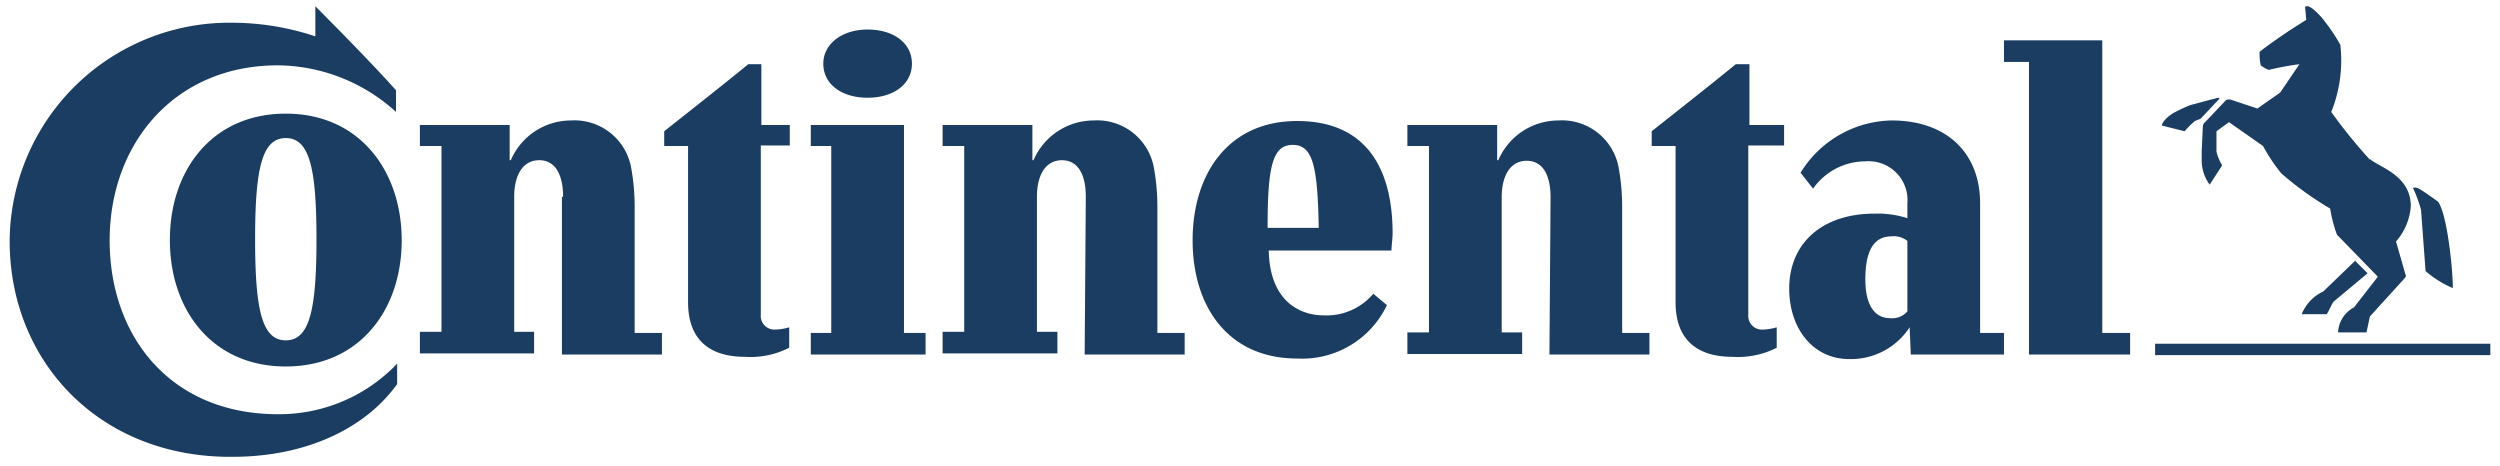 <svg xmlns="http://www.w3.org/2000/svg" viewBox="0 0 220 41">
<title>icon-i-logo</title>
<g id="4aacb9ff-6f60-49aa-8494-09fb5c3e053e" data-name="i-logo">
<g id="436664e4-1ed4-4ef5-8fcb-bef6e40e4226" data-name="logo">
<path fill='#1A3D61' d="M219.15,31.25h-29.5v-1h29.5Zm-14.7-5.6,2.8-2.7,1.1,1.1-3,2.5c-.2.3-.4.8-.6,1.1h-2.2A3.72,3.72,0,0,1,204.45,25.65Zm-9.4-17c-.1,0-2.3.6-2.3.6a14.09,14.09,0,0,0-1.5.7c-.5.3-1,.8-1,1.1l2,.5a7.64,7.64,0,0,1,.9-.9l.5-.2,1.6-1.7C195.35,8.65,195.35,8.55,195,8.65Zm13.5,5.4a44.61,44.61,0,0,1-3.4-4.2,12.11,12.11,0,0,0,.8-5.9,15.34,15.34,0,0,0-1.4-2.1c-.2-.3-1.1-1.3-1.5-1.3-.1,0-.2,0-.2.1l.1,1.1c-1.3.8-2.8,1.8-4.1,2.8a4.12,4.12,0,0,0,.1,1.2,2.51,2.51,0,0,0,.7.4,25.58,25.58,0,0,1,2.7-.5l-1.7,2.5-2,1.4-2.4-.8c-.2,0-.3,0-.4.1l-1.8,1.9a.52.52,0,0,0-.2.4l-.1,2.1v.7a3.65,3.65,0,0,0,.7,2.3l1.1-1.7a4.33,4.33,0,0,1-.5-1.2v-1.8l1.1-.8,3,2.1a15.1,15.1,0,0,0,1.6,2.4,28.37,28.37,0,0,0,4.3,3.1,12.78,12.78,0,0,0,.6,2.3l3.6,3.7-2.1,2.7a2.63,2.63,0,0,0-1.4,2.2h2.5l.3-1.4,3-3.3c.2-.2.2-.3.1-.5l-.8-2.8a5.28,5.28,0,0,0,1.3-3.1C212.15,15.45,209.45,14.75,208.55,14Zm4.5,4.4a13.05,13.05,0,0,0-.7-1.9s.1-.1.4,0,1.8,1.2,1.8,1.2c.8,1.1,1.3,5.9,1.3,7.6a8.74,8.74,0,0,1-2.4-1.5Z"/>
<path fill='#1A3D61' d="M136.45,17.35c0-1.8-.6-3.2-2.1-3.2s-2.2,1.4-2.2,3.2v11.9h1.8v1.9h-10.1v-1.9h1.9V12.85h-1.9V11h7.9v3.1h.1a5.77,5.77,0,0,1,5.3-3.5,5.07,5.07,0,0,1,5.3,4.2,19.27,19.27,0,0,1,.3,3.3v11.2h2.4v1.9h-8.8l.1-13.9m-40.9,0c0-1.8-.6-3.2-2.1-3.2s-2.2,1.4-2.2,3.2v11.9h1.8v1.9H82.95v-1.9h1.9V12.85h-1.9V11h7.9v3.1h.1a5.77,5.77,0,0,1,5.3-3.5,5.07,5.07,0,0,1,5.3,4.2,19.27,19.27,0,0,1,.3,3.3v11.2h2.4v1.9h-8.8l.1-13.9Zm58.3-4.5v14.9a1.2,1.2,0,0,0,1.3,1.3,4.36,4.36,0,0,0,1.2-.2v1.8a7.49,7.49,0,0,1-3.9.8c-3.1,0-5-1.5-5-4.8V12.85h-2.1v-1.3c2.4-1.9,5.2-4.1,7.4-5.9h1.2V11H157v1.8ZM27.75.55s4.9,4.9,7.1,7.4v1.9a15.64,15.64,0,0,0-10.4-4.1c-9.1,0-14.8,6.9-14.8,15.4s5.4,15.3,14.8,15.3A14.33,14.33,0,0,0,34.95,32v1.8c-2.8,3.9-8,6.4-14.5,6.4-11.6.1-19.6-8.3-19.6-19A19.34,19.34,0,0,1,20.45,2a23.24,23.24,0,0,1,7.3,1.2Zm93.1,25.3a5.38,5.38,0,0,1-4.4,1.9c-1.8,0-4.7-1-4.8-5.7h10.8c0-.4.1-1.1.1-1.5,0-5.7-2.3-9.9-8.4-9.9s-9.2,4.7-9.2,10.5,3.1,10.4,9.2,10.4a8.26,8.26,0,0,0,7.9-4.7Zm-9.3-5.8c0-5.3.4-7.3,2.2-7.3s2.2,1.9,2.3,7.3Zm-89.1,1c0-6.2.6-8.9,2.7-8.9s2.7,2.7,2.7,8.9-.6,8.9-2.7,8.9-2.7-2.7-2.7-8.9m-7.5.1c0,6.1,3.7,11.1,10.2,11.1s10.2-5,10.2-11.1S31.65,10,25.15,10s-10.2,5-10.2,11.1m34.6-3.8c0-1.8-.6-3.2-2.1-3.2s-2.2,1.4-2.2,3.2v11.9H47v1.9H36.95v-1.9h1.9V12.85h-1.9V11h7.9v3.1h.1a5.77,5.77,0,0,1,5.3-3.5,5.07,5.07,0,0,1,5.3,4.2,19.27,19.27,0,0,1,.3,3.3v11.2h2.4v1.9h-8.8V17.35Zm22.9-11.7c0,1.8,1.6,3,3.9,3s3.9-1.2,3.9-3-1.6-3-3.9-3-3.9,1.3-3.9,3m-5.5,7.2v14.9a1.2,1.2,0,0,0,1.3,1.3,4.36,4.36,0,0,0,1.2-.2v1.8a7.49,7.49,0,0,1-3.9.8c-3.1,0-5-1.5-5-4.8V12.85h-2.1v-1.3c2.4-1.9,5.2-4.1,7.4-5.9H67V11h2.5v1.8Zm118,16.5h2.5v1.9h-8.9V5.45h-2.2V3.55H185v25.8Zm-17.1-8.1a1.91,1.91,0,0,0-1.4-.4c-1.9,0-2.3,1.9-2.3,3.8s.6,3.4,2.2,3.4a1.76,1.76,0,0,0,1.5-.6Zm.2,7.6h0a6.18,6.18,0,0,1-5.3,2.8c-3.3,0-5.3-2.8-5.3-6.2,0-4,2.9-6.6,7.5-6.6a8.52,8.52,0,0,1,2.9.4v-1.3a3.42,3.42,0,0,0-3.7-3.7,5.63,5.63,0,0,0-4.6,2.4l-1.1-1.4a9.61,9.61,0,0,1,8-4.6c4.9,0,7.8,2.9,7.8,7.3v11.4h2.1v1.9h-8.2l-.1-2.4Zm-96.7,2.4v-1.9h1.8V12.85h-1.8V11h8.2v18.3h1.9v1.9Z"/></g></g></svg>